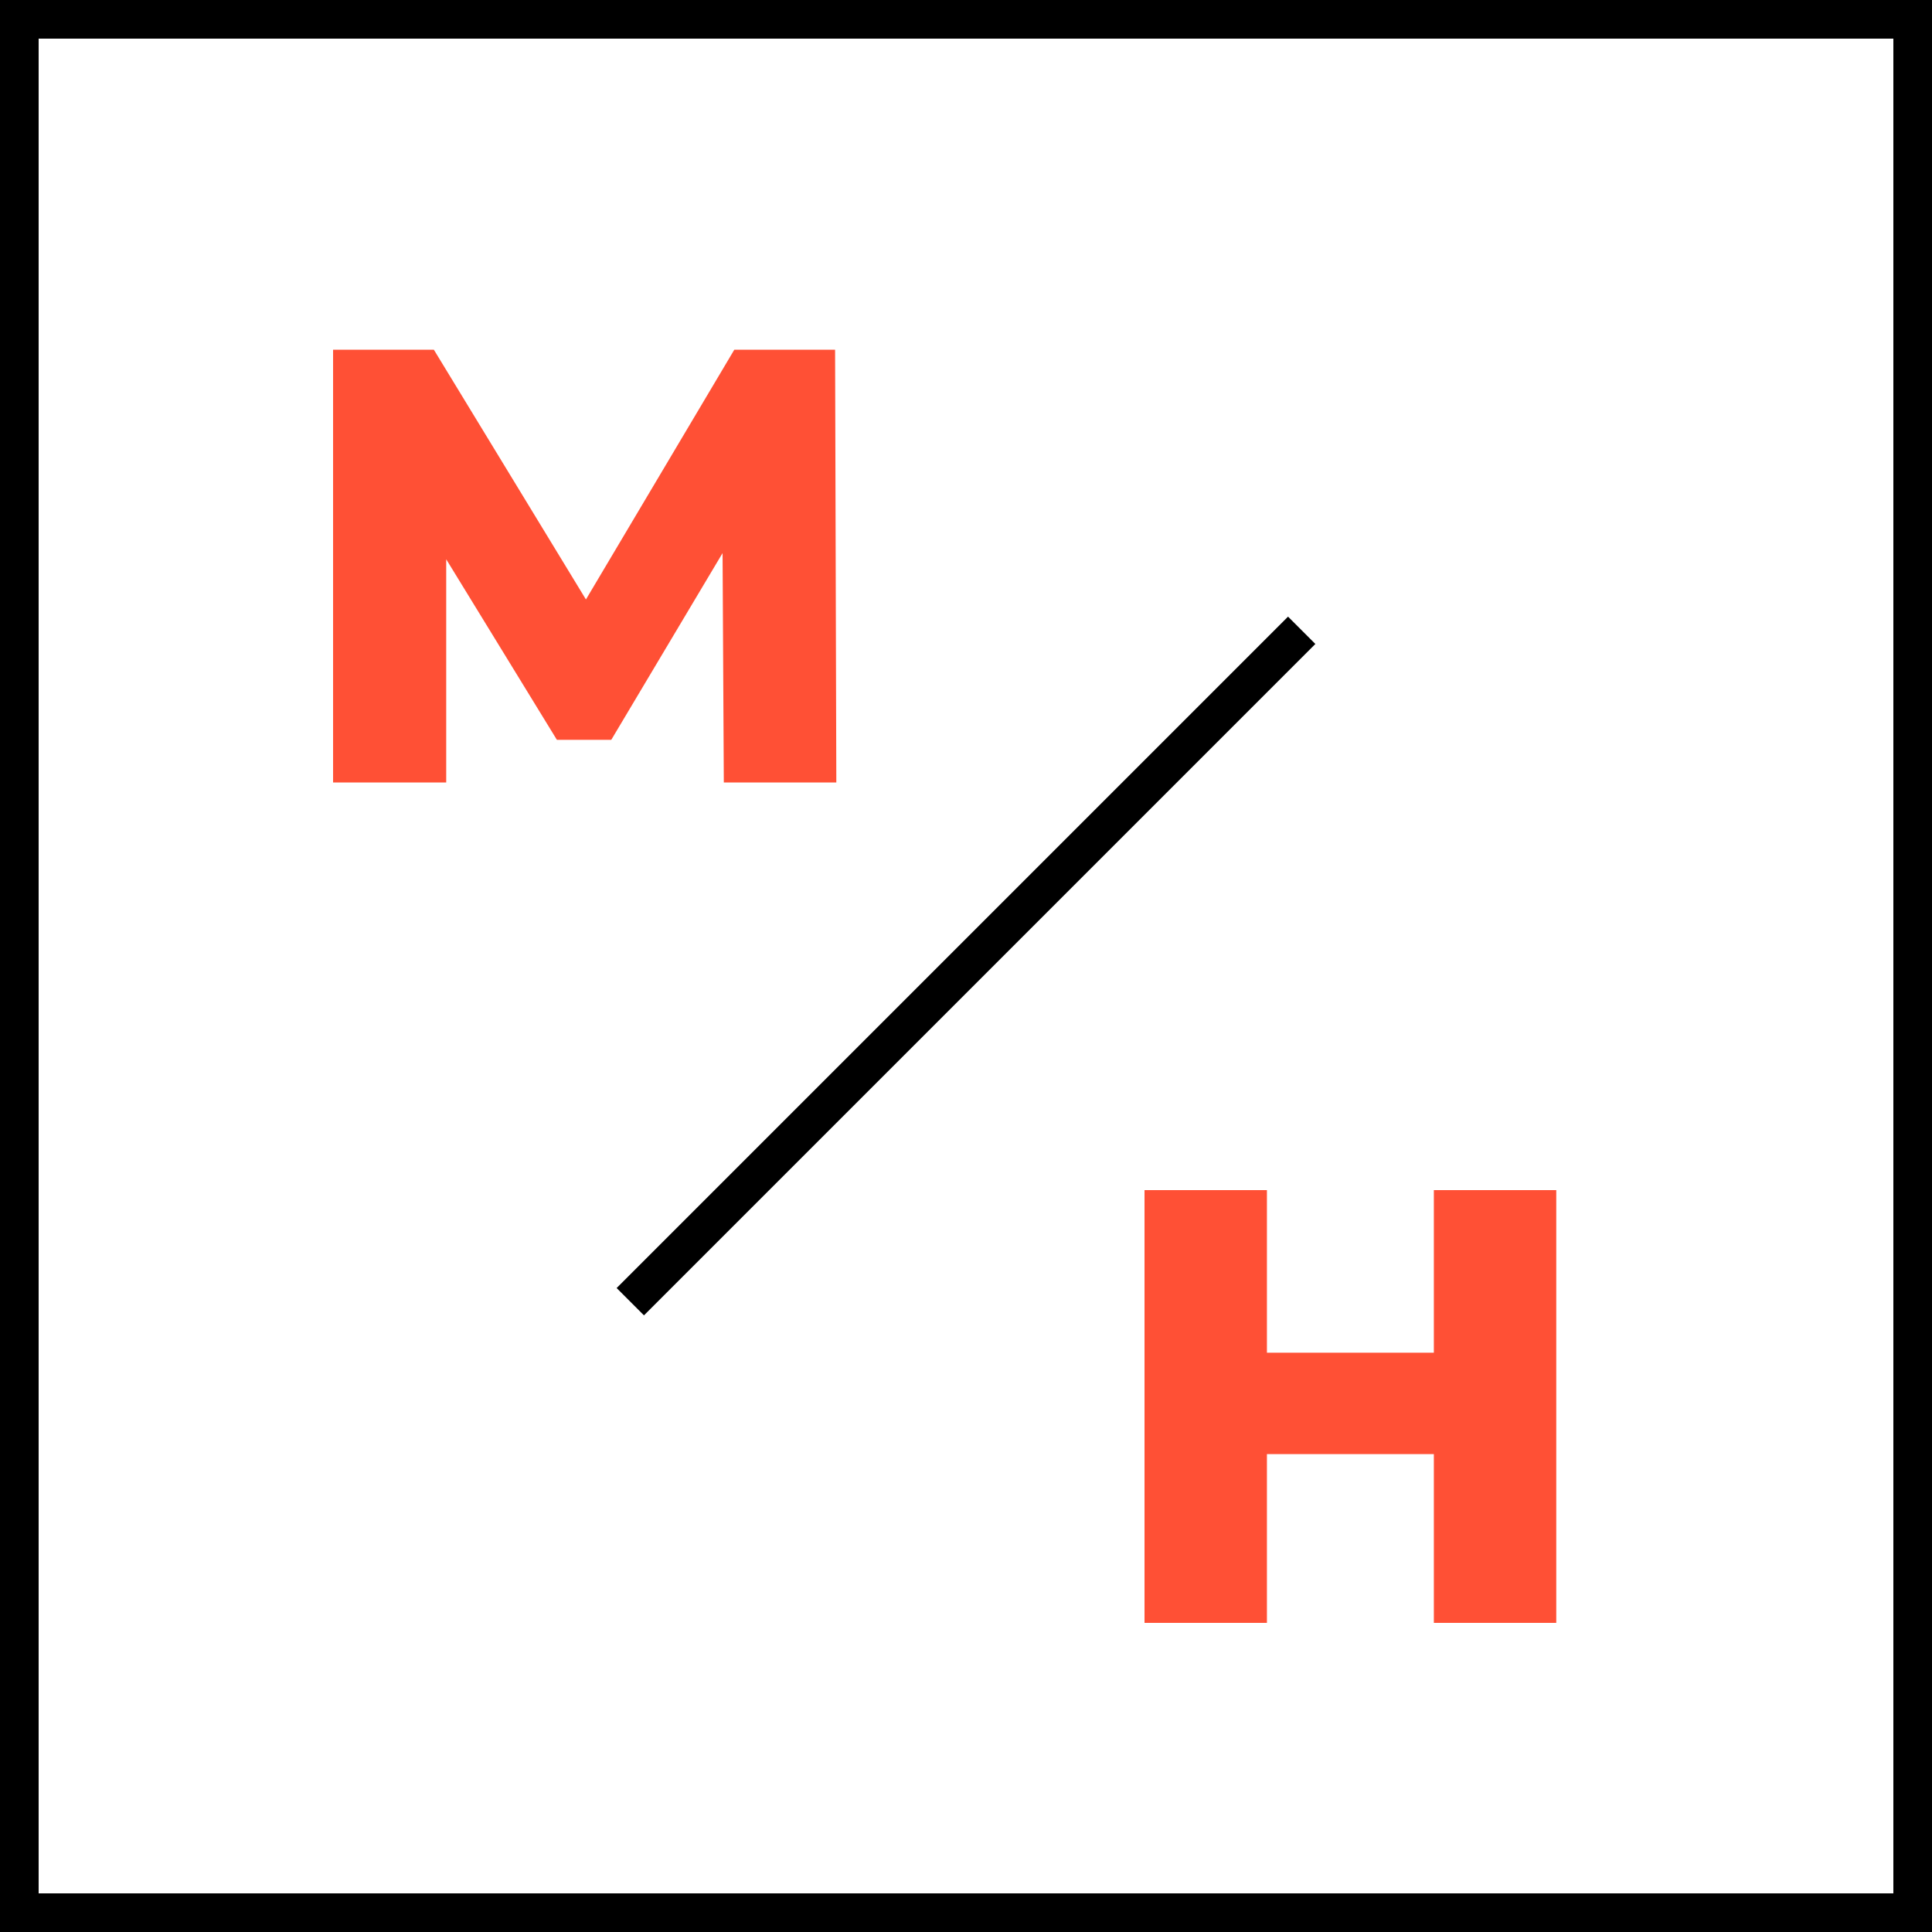<svg width="50" height="50" viewBox="0 0 50 50" fill="none" xmlns="http://www.w3.org/2000/svg">
<path d="M16.312 33.688L33.688 16.312" stroke="black"/>
<path d="M18.732 20.25L18.7 14.314L15.82 19.146H14.412L11.548 14.474V20.25H8.62V9.05H11.228L15.164 15.514L19.004 9.05H21.612L21.644 20.25H18.732Z" fill="#FF5035"/>
<path d="M40.276 30.8V42H37.108V37.632H32.788V42H29.62V30.8H32.788V35.008H37.108V30.8H40.276Z" fill="#FF5035"/>
<rect x="0.5" y="0.5" width="49" height="49" stroke="black"/>
</svg>
